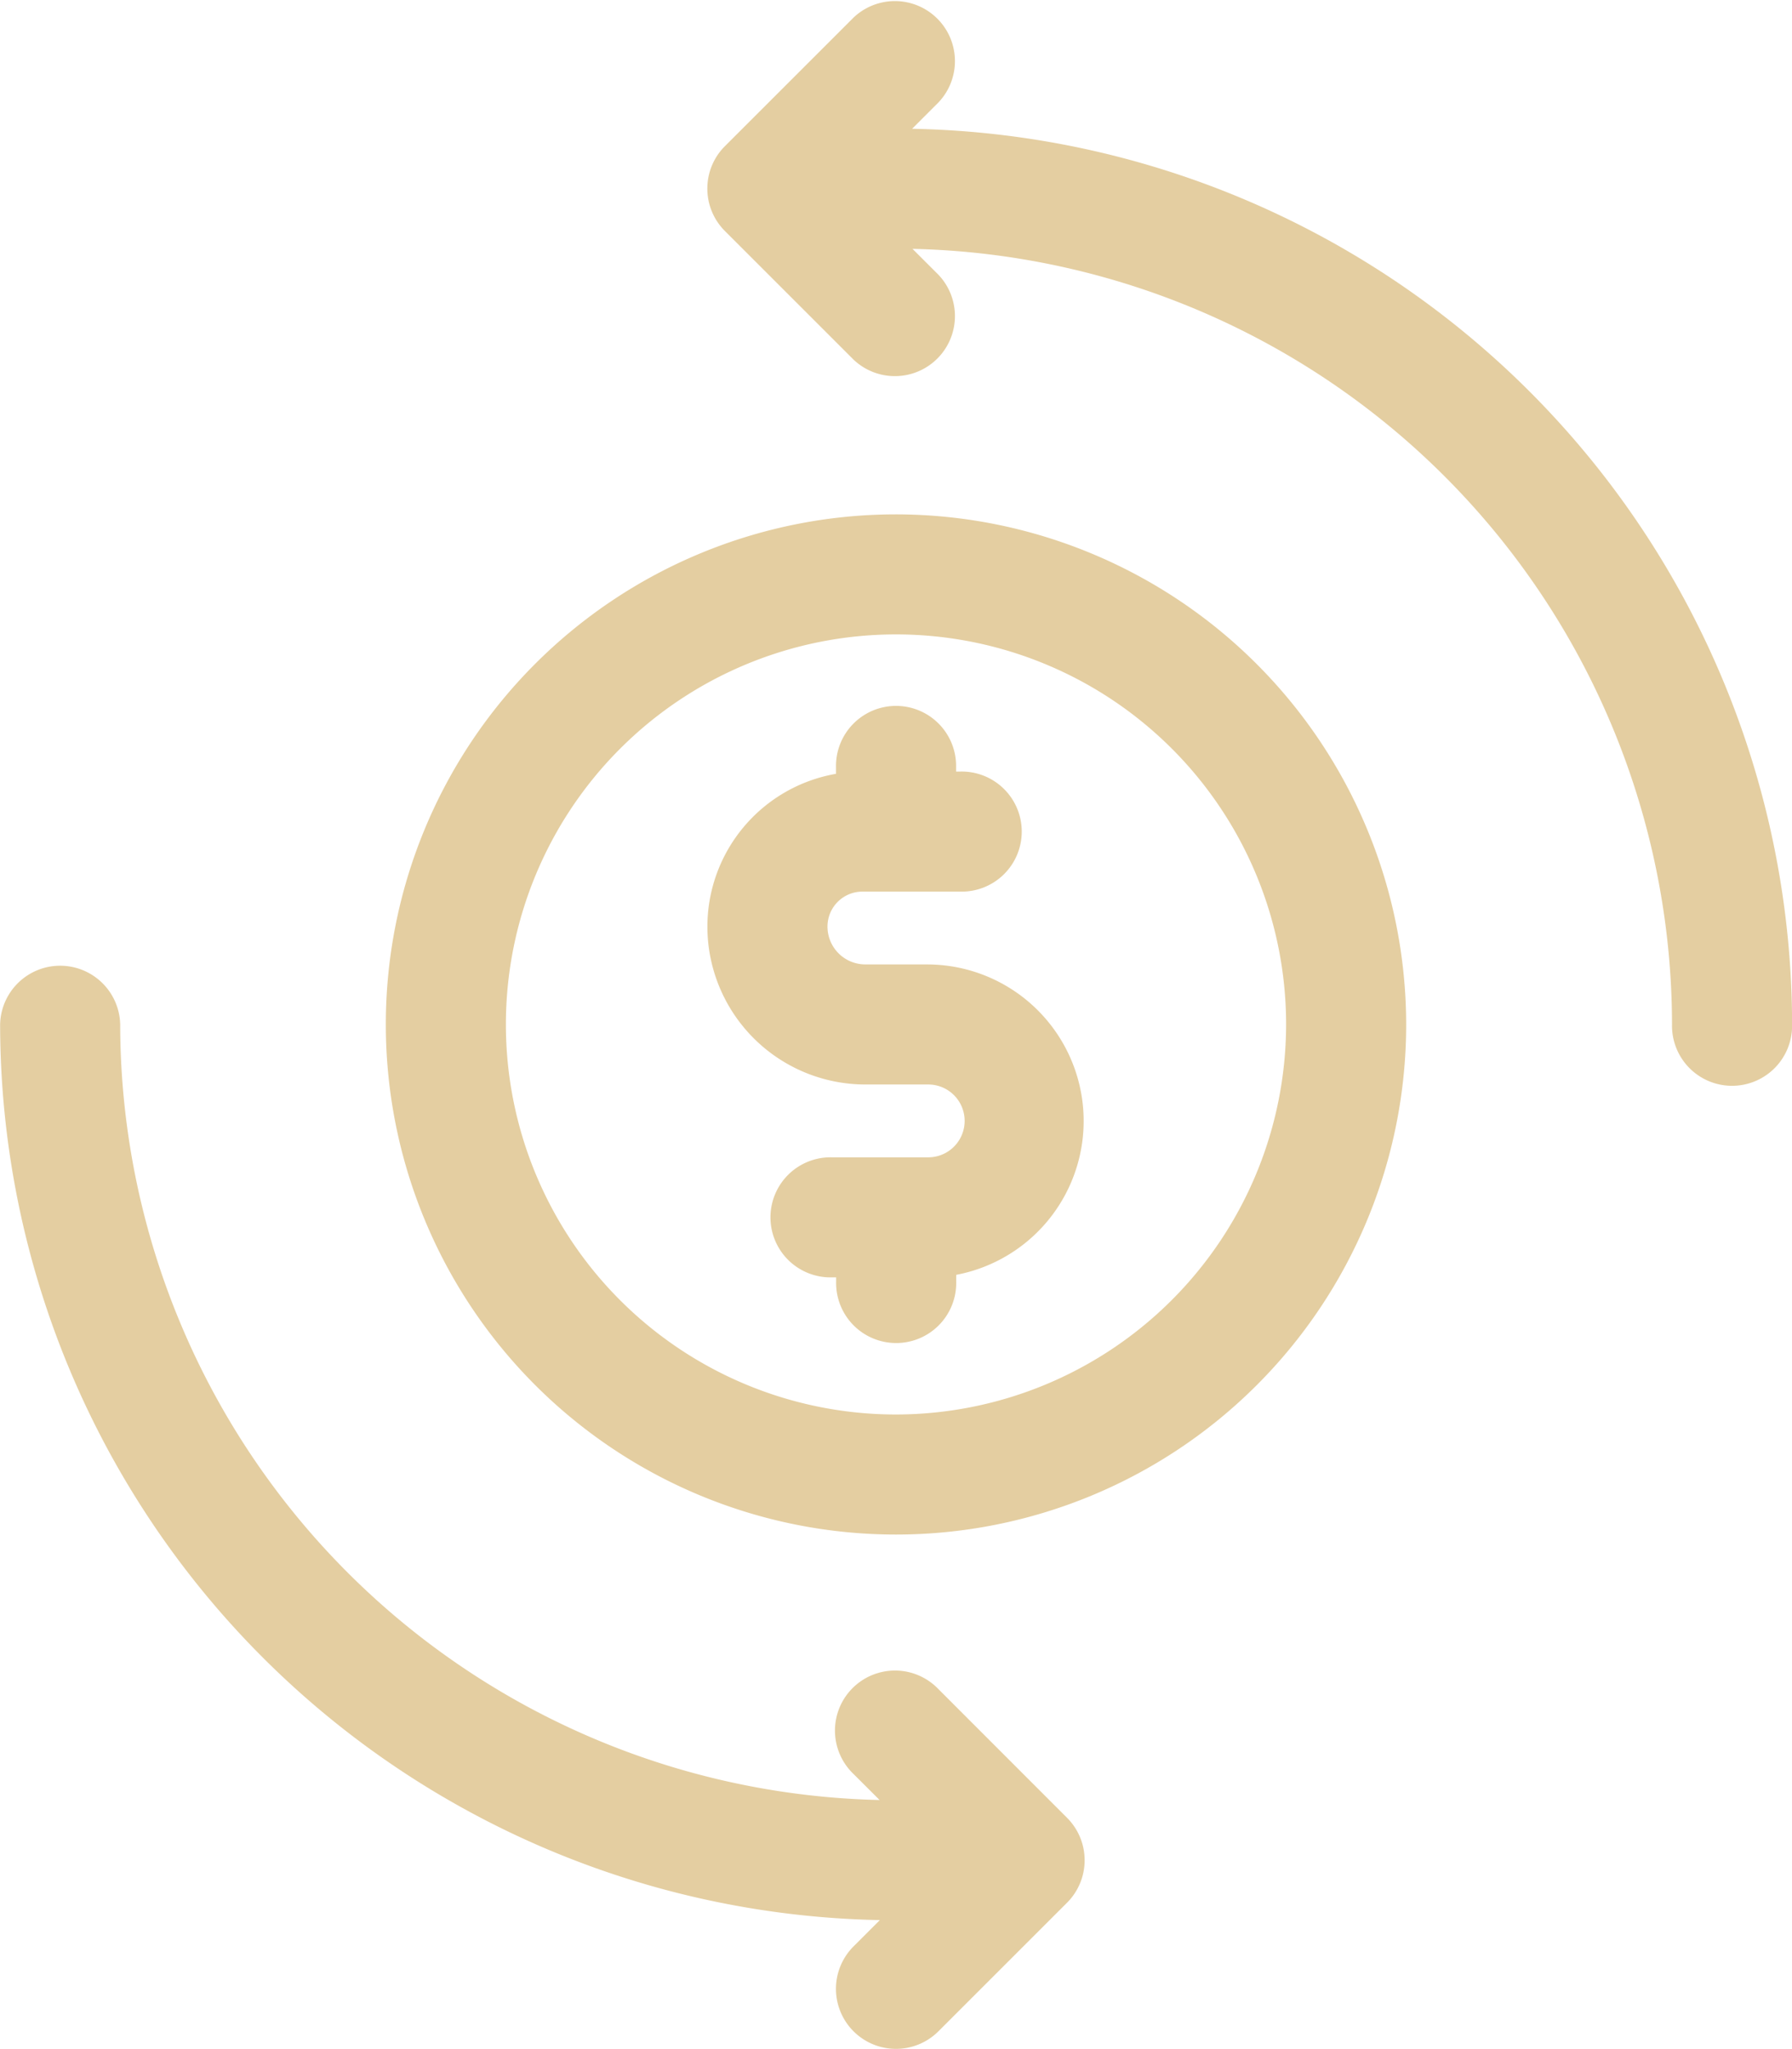 <svg xmlns="http://www.w3.org/2000/svg" width="59.506" height="68.047" viewBox="0 0 59.506 68.047">
  <g id="cash-back" transform="translate(-32.134 0)">
    <path id="Trazado_13704" data-name="Trazado 13704" d="M145.474,128.533a16.941,16.941,0,1,0,16.941,16.941A16.96,16.96,0,0,0,145.474,128.533Zm0,29.895a12.954,12.954,0,1,1,12.954-12.954A12.969,12.969,0,0,1,145.474,158.428Z" transform="translate(-83.587 -111.45)" fill="#e4cea1"/>
    <path id="Trazado_13705" data-name="Trazado 13705" d="M215.666,4.277l.874-.874A1.994,1.994,0,0,0,213.721.584L209.45,4.854a1.993,1.993,0,0,0,0,2.819l4.271,4.271a1.994,1.994,0,0,0,2.819-2.819l-.861-.86A25.8,25.8,0,0,1,240.9,34.023a1.994,1.994,0,1,0,3.987,0A29.786,29.786,0,0,0,215.666,4.277Z" transform="translate(-153.244)" fill="#e4cea1"/>
    <path id="Trazado_13706" data-name="Trazado 13706" d="M216.2,185.275h-2.093a1.256,1.256,0,0,1-1.252-1.258,1.16,1.16,0,0,1,1.156-1.16h3.256a1.994,1.994,0,1,0,0-3.987h-.142v-.142a1.994,1.994,0,1,0-3.987,0v.217a5.154,5.154,0,0,0-4.271,5.074,5.247,5.247,0,0,0,5.239,5.244H216.2a1.209,1.209,0,1,1,0,2.419h-3.2a1.994,1.994,0,1,0,0,3.987h.142v.142a1.994,1.994,0,1,0,3.987,0v-.226a5.2,5.2,0,0,0-.926-10.309Z" transform="translate(-153.243 -153.245)" fill="#e4cea1"/>
    <path id="Trazado_13707" data-name="Trazado 13707" d="M63.3,265.073a1.994,1.994,0,1,0-2.819,2.819l.861.86a25.8,25.8,0,0,1-25.217-25.759,1.994,1.994,0,0,0-3.987,0A29.786,29.786,0,0,0,61.351,272.74l-.874.874a1.993,1.993,0,1,0,2.819,2.819l4.271-4.271a1.993,1.993,0,0,0,0-2.819Z" transform="translate(0 -208.97)" fill="#e4cea1"/>
  </g>
</svg>
